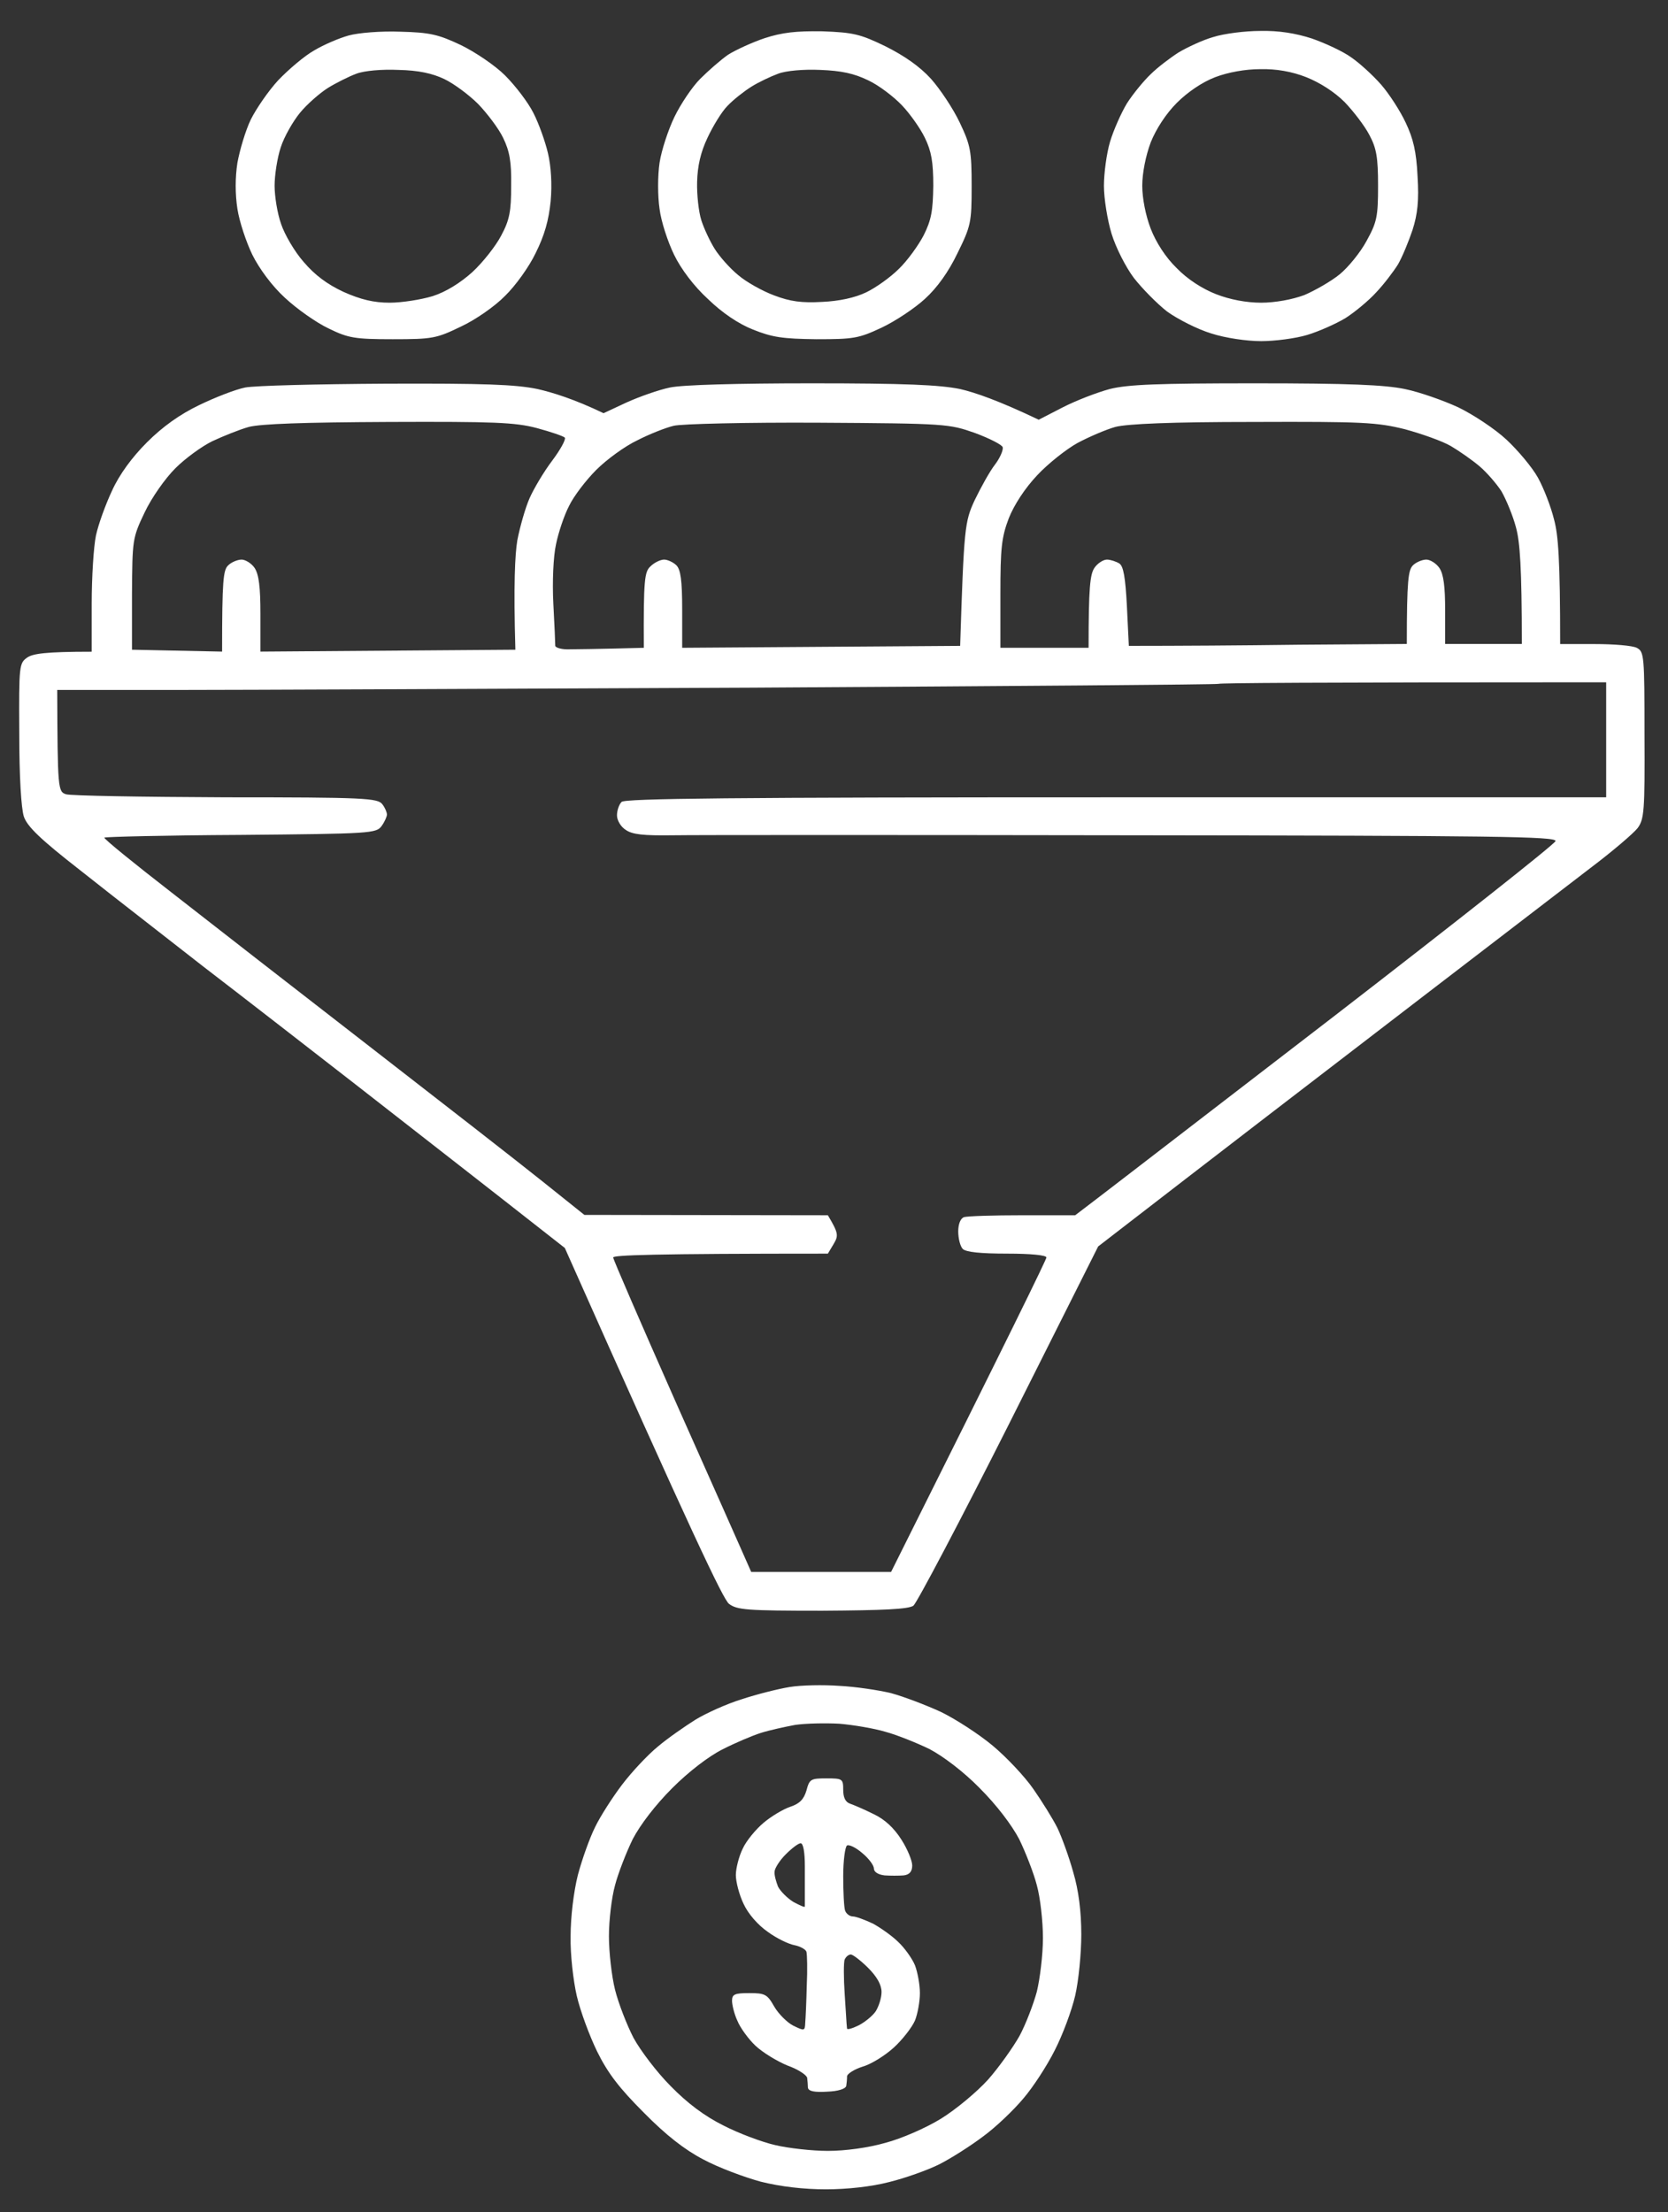 <svg width="46" height="61" viewBox="0 0 46 61" fill="none" xmlns="http://www.w3.org/2000/svg">
<rect x="0" y="0" width="46" height="61" fill="#333333" stroke="none"/>
<path fill-rule="evenodd" clip-rule="evenodd" d="M8.662 1.392C8.926 1.233 9.349 1.053 9.614 0.979C9.878 0.905 10.502 0.853 11.041 0.874C11.855 0.895 12.088 0.948 12.712 1.244C13.103 1.434 13.653 1.804 13.928 2.079C14.213 2.365 14.562 2.819 14.71 3.115C14.858 3.401 15.038 3.908 15.112 4.226C15.197 4.585 15.228 5.082 15.186 5.547C15.133 6.076 15.017 6.488 14.774 6.975C14.594 7.355 14.213 7.884 13.928 8.159C13.653 8.444 13.103 8.825 12.712 9.005C12.035 9.333 11.929 9.354 10.83 9.354C9.783 9.354 9.603 9.322 9.064 9.058C8.726 8.899 8.186 8.518 7.858 8.212C7.499 7.884 7.15 7.408 6.96 7.027C6.791 6.679 6.6 6.108 6.547 5.759C6.484 5.346 6.484 4.902 6.547 4.49C6.611 4.141 6.769 3.602 6.917 3.295C7.065 2.999 7.404 2.502 7.679 2.206C7.964 1.91 8.398 1.54 8.662 1.392ZM20.081 1.508C20.282 1.381 20.737 1.17 21.086 1.053C21.572 0.895 21.953 0.853 22.672 0.863C23.529 0.895 23.719 0.937 24.417 1.276C24.945 1.54 25.368 1.836 25.675 2.174C25.929 2.46 26.288 2.999 26.468 3.38C26.764 4.003 26.796 4.162 26.796 5.135C26.796 6.139 26.774 6.234 26.404 6.985C26.161 7.493 25.844 7.937 25.506 8.243C25.231 8.497 24.692 8.857 24.311 9.036C23.677 9.333 23.539 9.354 22.513 9.354C21.583 9.343 21.297 9.301 20.769 9.089C20.367 8.931 19.912 8.624 19.521 8.243C19.14 7.895 18.781 7.419 18.591 7.027C18.421 6.679 18.231 6.108 18.189 5.759C18.136 5.399 18.136 4.849 18.189 4.49C18.242 4.141 18.432 3.57 18.601 3.221C18.77 2.872 19.088 2.396 19.31 2.174C19.532 1.952 19.881 1.646 20.081 1.508ZM32.505 1.445C32.738 1.307 33.161 1.106 33.457 1.022C33.753 0.927 34.335 0.853 34.758 0.853C35.265 0.842 35.73 0.916 36.185 1.064C36.544 1.191 37.031 1.413 37.264 1.582C37.496 1.741 37.866 2.079 38.088 2.333C38.31 2.587 38.617 3.062 38.765 3.38C38.976 3.824 39.061 4.183 39.093 4.86C39.135 5.537 39.093 5.907 38.955 6.34C38.849 6.657 38.67 7.091 38.553 7.292C38.427 7.493 38.162 7.842 37.951 8.064C37.75 8.286 37.369 8.603 37.105 8.772C36.84 8.931 36.365 9.142 36.047 9.237C35.73 9.333 35.159 9.407 34.779 9.407C34.388 9.407 33.795 9.322 33.404 9.195C33.023 9.079 32.484 8.804 32.188 8.592C31.903 8.37 31.49 7.947 31.268 7.662C31.046 7.366 30.771 6.827 30.655 6.446C30.539 6.065 30.444 5.473 30.444 5.124C30.444 4.775 30.518 4.226 30.613 3.908C30.708 3.591 30.919 3.115 31.078 2.851C31.247 2.587 31.543 2.227 31.733 2.047C31.924 1.857 32.273 1.593 32.505 1.445ZM5.49 11.172C5.924 10.961 6.494 10.739 6.759 10.686C7.023 10.633 8.768 10.591 10.65 10.58C13.346 10.57 14.213 10.601 14.826 10.728C15.239 10.823 15.831 11.003 16.645 11.394L17.279 11.098C17.628 10.94 18.168 10.749 18.474 10.686C18.813 10.612 20.335 10.57 22.387 10.57C24.956 10.57 25.907 10.612 26.479 10.728C26.891 10.823 27.536 11.045 28.646 11.574L29.302 11.236C29.672 11.045 30.253 10.823 30.602 10.728C31.11 10.601 31.934 10.57 34.62 10.57C37.2 10.57 38.183 10.612 38.744 10.728C39.156 10.813 39.812 11.045 40.224 11.236C40.636 11.437 41.229 11.828 41.546 12.124C41.863 12.42 42.254 12.885 42.413 13.171C42.571 13.456 42.772 13.974 42.857 14.323C42.973 14.746 43.026 15.423 43.026 17.76H43.978C44.506 17.76 45.025 17.802 45.141 17.865C45.342 17.971 45.352 18.077 45.352 20.266C45.363 22.37 45.342 22.592 45.162 22.835C45.046 22.983 44.464 23.48 43.861 23.935C43.528 24.192 42.701 24.826 41.674 25.613C40.847 26.248 39.889 26.982 38.955 27.699C38.761 27.848 38.561 28.001 38.355 28.16C36.332 29.712 33.7 31.732 30.285 34.371L27.832 39.256C26.479 41.941 25.284 44.204 25.189 44.278C25.051 44.373 24.374 44.405 22.672 44.416C20.589 44.416 20.325 44.394 20.103 44.225C19.944 44.098 19.119 42.375 15.577 34.413L13.822 33.038C13.511 32.796 13.114 32.485 12.676 32.143C11.758 31.426 10.663 30.571 9.825 29.919C8.588 28.957 6.695 27.487 5.606 26.652C5.182 26.319 4.687 25.934 4.195 25.551C3.437 24.961 2.687 24.376 2.212 23.998C1.113 23.142 0.753 22.793 0.658 22.518C0.584 22.285 0.531 21.418 0.531 20.213C0.52 18.331 0.531 18.288 0.753 18.13C0.912 18.024 1.25 17.971 2.529 17.971V16.649C2.529 15.92 2.582 15.074 2.646 14.767C2.709 14.471 2.91 13.911 3.09 13.53C3.291 13.086 3.64 12.61 4.052 12.198C4.486 11.764 4.961 11.426 5.49 11.172ZM20.452 46.858C20.864 46.721 21.456 46.572 21.773 46.52C22.09 46.467 22.714 46.456 23.148 46.488C23.581 46.509 24.226 46.604 24.575 46.689C24.924 46.784 25.537 47.017 25.95 47.207C26.362 47.408 26.997 47.82 27.377 48.137C27.758 48.455 28.265 48.994 28.498 49.332C28.741 49.681 29.037 50.157 29.164 50.411C29.28 50.654 29.481 51.204 29.598 51.627C29.746 52.124 29.82 52.716 29.82 53.34C29.82 53.868 29.746 54.619 29.651 55.031C29.555 55.444 29.302 56.12 29.09 56.533C28.879 56.956 28.487 57.559 28.223 57.865C27.959 58.182 27.462 58.658 27.113 58.912C26.764 59.176 26.214 59.525 25.897 59.684C25.58 59.842 24.956 60.064 24.522 60.17C24.036 60.297 23.359 60.371 22.778 60.371C22.165 60.371 21.53 60.297 20.98 60.16C20.515 60.033 19.807 59.768 19.394 59.546C18.887 59.282 18.369 58.88 17.755 58.256C17.079 57.58 16.761 57.167 16.465 56.565C16.254 56.131 16 55.444 15.905 55.031C15.81 54.619 15.725 53.889 15.736 53.392C15.736 52.864 15.82 52.166 15.937 51.701C16.053 51.267 16.264 50.675 16.413 50.379C16.55 50.093 16.888 49.565 17.153 49.216C17.417 48.867 17.861 48.391 18.146 48.159C18.421 47.926 18.897 47.598 19.183 47.418C19.479 47.239 20.039 46.985 20.452 46.858ZM9.043 2.425C9.265 2.288 9.624 2.108 9.825 2.034C10.037 1.95 10.534 1.907 10.988 1.928C11.538 1.939 11.929 2.024 12.257 2.182C12.521 2.309 12.934 2.616 13.188 2.869C13.431 3.123 13.748 3.536 13.875 3.8C14.055 4.17 14.107 4.466 14.097 5.122C14.097 5.819 14.055 6.063 13.822 6.496C13.674 6.782 13.315 7.236 13.029 7.501C12.701 7.797 12.299 8.05 11.929 8.167C11.612 8.262 11.084 8.347 10.745 8.347C10.312 8.347 9.952 8.262 9.476 8.05C9.022 7.839 8.683 7.585 8.377 7.226C8.123 6.94 7.848 6.464 7.753 6.179C7.647 5.883 7.573 5.407 7.573 5.122C7.573 4.826 7.647 4.35 7.742 4.064C7.837 3.768 8.081 3.345 8.271 3.113C8.461 2.88 8.81 2.573 9.043 2.425ZM20.716 2.394C20.917 2.267 21.255 2.108 21.456 2.034C21.668 1.95 22.165 1.907 22.619 1.928C23.201 1.95 23.55 2.024 23.941 2.214C24.237 2.351 24.649 2.669 24.871 2.901C25.093 3.134 25.379 3.536 25.506 3.8C25.686 4.17 25.738 4.466 25.738 5.122C25.728 5.809 25.686 6.063 25.474 6.486C25.326 6.771 25.019 7.194 24.787 7.416C24.554 7.649 24.152 7.934 23.888 8.061C23.581 8.209 23.148 8.304 22.672 8.325C22.112 8.357 21.794 8.315 21.35 8.146C21.033 8.029 20.578 7.776 20.357 7.585C20.124 7.395 19.838 7.067 19.712 6.866C19.585 6.665 19.415 6.306 19.341 6.073C19.267 5.841 19.215 5.365 19.225 5.016C19.236 4.582 19.32 4.202 19.511 3.8C19.659 3.483 19.902 3.081 20.06 2.922C20.219 2.753 20.515 2.521 20.716 2.394ZM32.453 2.838C32.749 2.542 33.151 2.267 33.51 2.129C33.87 1.992 34.345 1.907 34.758 1.907C35.191 1.897 35.625 1.971 36.026 2.129C36.397 2.277 36.798 2.531 37.084 2.817C37.327 3.07 37.634 3.472 37.761 3.715C37.961 4.085 38.004 4.339 38.004 5.122C38.004 5.978 37.972 6.126 37.687 6.644C37.517 6.961 37.179 7.374 36.946 7.564C36.714 7.754 36.27 8.008 35.974 8.135C35.635 8.262 35.159 8.347 34.779 8.347C34.377 8.347 33.922 8.262 33.542 8.114C33.161 7.966 32.749 7.702 32.453 7.395C32.146 7.099 31.882 6.686 31.734 6.306C31.596 5.946 31.501 5.471 31.501 5.122C31.501 4.773 31.596 4.297 31.734 3.927C31.882 3.557 32.157 3.134 32.453 2.838ZM5.86 12.164C6.156 12.026 6.6 11.846 6.865 11.772C7.203 11.688 8.345 11.646 10.724 11.635C13.632 11.624 14.203 11.646 14.805 11.804C15.197 11.91 15.535 12.026 15.577 12.068C15.609 12.121 15.45 12.407 15.228 12.703C14.996 13.009 14.721 13.475 14.604 13.739C14.488 14.003 14.34 14.521 14.266 14.902C14.203 15.283 14.16 16.108 14.213 17.916L7.182 17.968V16.932C7.182 16.192 7.14 15.843 7.023 15.663C6.939 15.537 6.769 15.431 6.664 15.431C6.547 15.431 6.378 15.505 6.294 15.589C6.156 15.716 6.125 15.991 6.125 17.968L3.64 17.916V16.382L3.64 16.378C3.65 14.881 3.651 14.838 3.989 14.13C4.179 13.729 4.549 13.2 4.835 12.914C5.109 12.639 5.575 12.301 5.86 12.164ZM17.576 12.142C17.903 11.973 18.358 11.793 18.58 11.741C18.792 11.688 20.589 11.646 22.566 11.656C26.098 11.677 26.172 11.688 26.891 11.941C27.293 12.09 27.642 12.269 27.652 12.333C27.673 12.407 27.578 12.629 27.441 12.809C27.293 12.999 27.049 13.443 26.88 13.792C26.605 14.384 26.584 14.543 26.479 17.81L18.813 17.863V16.805C18.813 16.002 18.77 15.706 18.654 15.589C18.57 15.505 18.411 15.431 18.316 15.431C18.21 15.431 18.041 15.515 17.935 15.621C17.776 15.769 17.745 15.981 17.755 17.863L16.941 17.884C16.487 17.894 15.937 17.905 15.715 17.905C15.503 17.916 15.323 17.863 15.313 17.81C15.313 17.746 15.292 17.228 15.26 16.647C15.228 16.044 15.26 15.336 15.334 15.008C15.398 14.691 15.556 14.215 15.694 13.95C15.82 13.686 16.159 13.242 16.444 12.957C16.73 12.671 17.237 12.301 17.576 12.142ZM29.714 12.216C30.031 12.047 30.497 11.846 30.761 11.772C31.089 11.688 32.294 11.635 34.567 11.635C37.602 11.624 37.972 11.646 38.744 11.836C39.209 11.963 39.78 12.164 40.013 12.301C40.245 12.438 40.594 12.682 40.795 12.851C40.996 13.02 41.271 13.337 41.408 13.549C41.535 13.771 41.726 14.225 41.81 14.553C41.916 14.944 41.969 15.642 41.969 17.757H39.854V16.826C39.854 16.181 39.812 15.833 39.696 15.663C39.611 15.537 39.442 15.431 39.336 15.431C39.22 15.431 39.05 15.505 38.966 15.589C38.839 15.716 38.797 15.981 38.797 17.757L35.836 17.778C34.208 17.799 32.484 17.81 31.131 17.81L31.078 16.721C31.036 15.917 30.983 15.611 30.867 15.537C30.782 15.484 30.623 15.431 30.528 15.431C30.422 15.431 30.264 15.537 30.179 15.663C30.063 15.843 30.021 16.192 30.021 17.863H27.589V16.382C27.589 15.114 27.62 14.818 27.821 14.289C27.969 13.919 28.265 13.464 28.604 13.105C28.9 12.787 29.407 12.386 29.714 12.216ZM20.769 18.962C27.8 18.92 33.584 18.878 33.605 18.857C33.626 18.835 36.048 18.814 44.295 18.814V21.986H30.782C20.113 21.986 17.237 22.018 17.142 22.113C17.068 22.187 17.015 22.357 17.015 22.483C17.015 22.621 17.121 22.801 17.258 22.885C17.438 23.012 17.745 23.044 18.548 23.033C19.13 23.023 24.85 23.023 31.268 23.033C41.229 23.044 42.92 23.065 42.899 23.192C42.878 23.276 40.129 25.444 36.788 28.024C35.576 28.956 34.412 29.852 33.382 30.645C31.573 32.038 30.176 33.114 29.651 33.511H28.202C27.398 33.511 26.669 33.533 26.584 33.564C26.489 33.596 26.426 33.755 26.426 33.956C26.426 34.146 26.479 34.368 26.553 34.442C26.648 34.527 27.039 34.569 27.779 34.569C28.424 34.569 28.858 34.611 28.858 34.675C28.858 34.727 27.895 36.705 24.575 43.345H20.716L20.515 42.89C20.414 42.657 19.621 40.875 18.725 38.863L18.612 38.608C17.681 36.504 16.91 34.727 16.91 34.675C16.91 34.611 17.967 34.569 22.831 34.569L22.989 34.305C23.127 34.072 23.127 34.008 22.831 33.511L16.116 33.501L14.953 32.571C14.319 32.063 12.173 30.392 10.195 28.859C8.218 27.326 5.754 25.412 4.729 24.609C3.693 23.805 2.857 23.128 2.878 23.097C2.889 23.076 4.581 23.033 6.632 23.023C10.227 22.991 10.375 22.98 10.523 22.779C10.608 22.663 10.671 22.515 10.671 22.462C10.671 22.399 10.618 22.272 10.544 22.177C10.417 22.008 10.058 21.986 6.23 21.986C3.936 21.976 1.948 21.944 1.821 21.902C1.599 21.828 1.588 21.775 1.578 19.026H4.771C6.537 19.026 13.738 18.994 20.769 18.962ZM20.98 47.786C21.213 47.712 21.646 47.617 21.932 47.564C22.228 47.522 22.767 47.511 23.148 47.532C23.529 47.564 24.099 47.659 24.417 47.754C24.734 47.839 25.284 48.061 25.633 48.23C26.013 48.431 26.574 48.854 27.018 49.308C27.483 49.774 27.895 50.313 28.107 50.715C28.287 51.085 28.509 51.656 28.593 51.983C28.688 52.322 28.762 52.977 28.762 53.443C28.762 53.908 28.678 54.574 28.593 54.923C28.498 55.272 28.287 55.822 28.117 56.139C27.938 56.456 27.557 56.995 27.25 57.344C26.944 57.683 26.362 58.169 25.95 58.423C25.538 58.677 24.861 58.973 24.417 59.089C23.941 59.226 23.306 59.311 22.831 59.311C22.397 59.311 21.742 59.237 21.382 59.152C21.012 59.068 20.367 58.825 19.955 58.613C19.426 58.349 18.961 58 18.495 57.524C18.115 57.143 17.66 56.541 17.47 56.192C17.29 55.843 17.058 55.251 16.962 54.87C16.867 54.489 16.793 53.823 16.793 53.39C16.793 52.956 16.867 52.322 16.962 51.983C17.047 51.656 17.269 51.085 17.449 50.715C17.66 50.313 18.073 49.774 18.538 49.308C18.992 48.854 19.542 48.431 19.923 48.24C20.272 48.061 20.748 47.86 20.98 47.786Z" fill="white"/>
<path fill-rule="evenodd" clip-rule="evenodd" d="M21.795 49.822C22.048 49.737 22.165 49.621 22.239 49.377C22.323 49.06 22.355 49.039 22.789 49.039C23.233 49.039 23.254 49.05 23.254 49.356C23.254 49.568 23.317 49.695 23.444 49.737C23.539 49.769 23.835 49.895 24.089 50.022C24.406 50.17 24.66 50.414 24.861 50.731C25.03 50.995 25.157 51.312 25.157 51.439C25.157 51.608 25.083 51.693 24.924 51.714C24.787 51.725 24.554 51.725 24.396 51.714C24.216 51.693 24.1 51.619 24.1 51.524C24.1 51.439 23.962 51.249 23.782 51.101C23.613 50.953 23.423 50.858 23.36 50.889C23.307 50.921 23.254 51.302 23.254 51.735C23.254 52.169 23.275 52.602 23.307 52.687C23.338 52.772 23.434 52.846 23.518 52.846C23.603 52.846 23.857 52.941 24.079 53.046C24.29 53.163 24.607 53.385 24.776 53.554C24.946 53.713 25.157 54.009 25.231 54.188C25.305 54.379 25.369 54.728 25.369 54.96C25.369 55.193 25.305 55.542 25.231 55.721C25.146 55.912 24.882 56.25 24.649 56.462C24.406 56.684 24.015 56.927 23.782 56.99C23.55 57.064 23.36 57.191 23.36 57.255C23.36 57.329 23.349 57.456 23.338 57.519C23.317 57.604 23.106 57.667 22.81 57.678C22.461 57.699 22.302 57.667 22.281 57.572C22.281 57.508 22.27 57.382 22.26 57.297C22.249 57.223 22.017 57.064 21.721 56.959C21.435 56.842 21.033 56.599 20.832 56.409C20.642 56.229 20.41 55.912 20.335 55.721C20.251 55.542 20.188 55.288 20.188 55.172C20.188 54.992 20.262 54.96 20.663 54.96C21.097 54.96 21.16 54.992 21.351 55.33C21.467 55.531 21.71 55.774 21.879 55.859C22.186 56.007 22.197 56.007 22.207 55.774C22.218 55.648 22.239 55.182 22.249 54.749C22.27 54.315 22.26 53.892 22.239 53.818C22.218 53.755 22.07 53.67 21.911 53.639C21.742 53.607 21.414 53.448 21.171 53.269C20.896 53.078 20.632 52.772 20.505 52.497C20.388 52.253 20.293 51.894 20.293 51.704C20.293 51.524 20.378 51.185 20.484 50.974C20.579 50.763 20.843 50.445 21.055 50.266C21.266 50.086 21.604 49.885 21.795 49.822ZM21.361 51.611C21.361 51.526 21.498 51.304 21.668 51.135C21.837 50.966 22.017 50.828 22.08 50.828C22.154 50.828 22.196 51.082 22.196 51.462V52.308V52.573C22.196 52.605 22.059 52.541 21.879 52.446C21.71 52.34 21.52 52.15 21.456 52.023C21.403 51.886 21.35 51.706 21.361 51.611ZM23.296 55.005C23.264 54.539 23.264 54.095 23.296 54.032C23.328 53.958 23.402 53.895 23.465 53.895C23.518 53.895 23.74 54.064 23.941 54.264C24.184 54.508 24.311 54.73 24.311 54.931C24.311 55.089 24.237 55.322 24.152 55.459C24.068 55.586 23.846 55.766 23.677 55.851C23.507 55.935 23.359 55.977 23.359 55.935C23.353 55.903 23.342 55.733 23.328 55.498C23.319 55.352 23.308 55.182 23.296 55.005Z" fill="white"/>
</svg>
